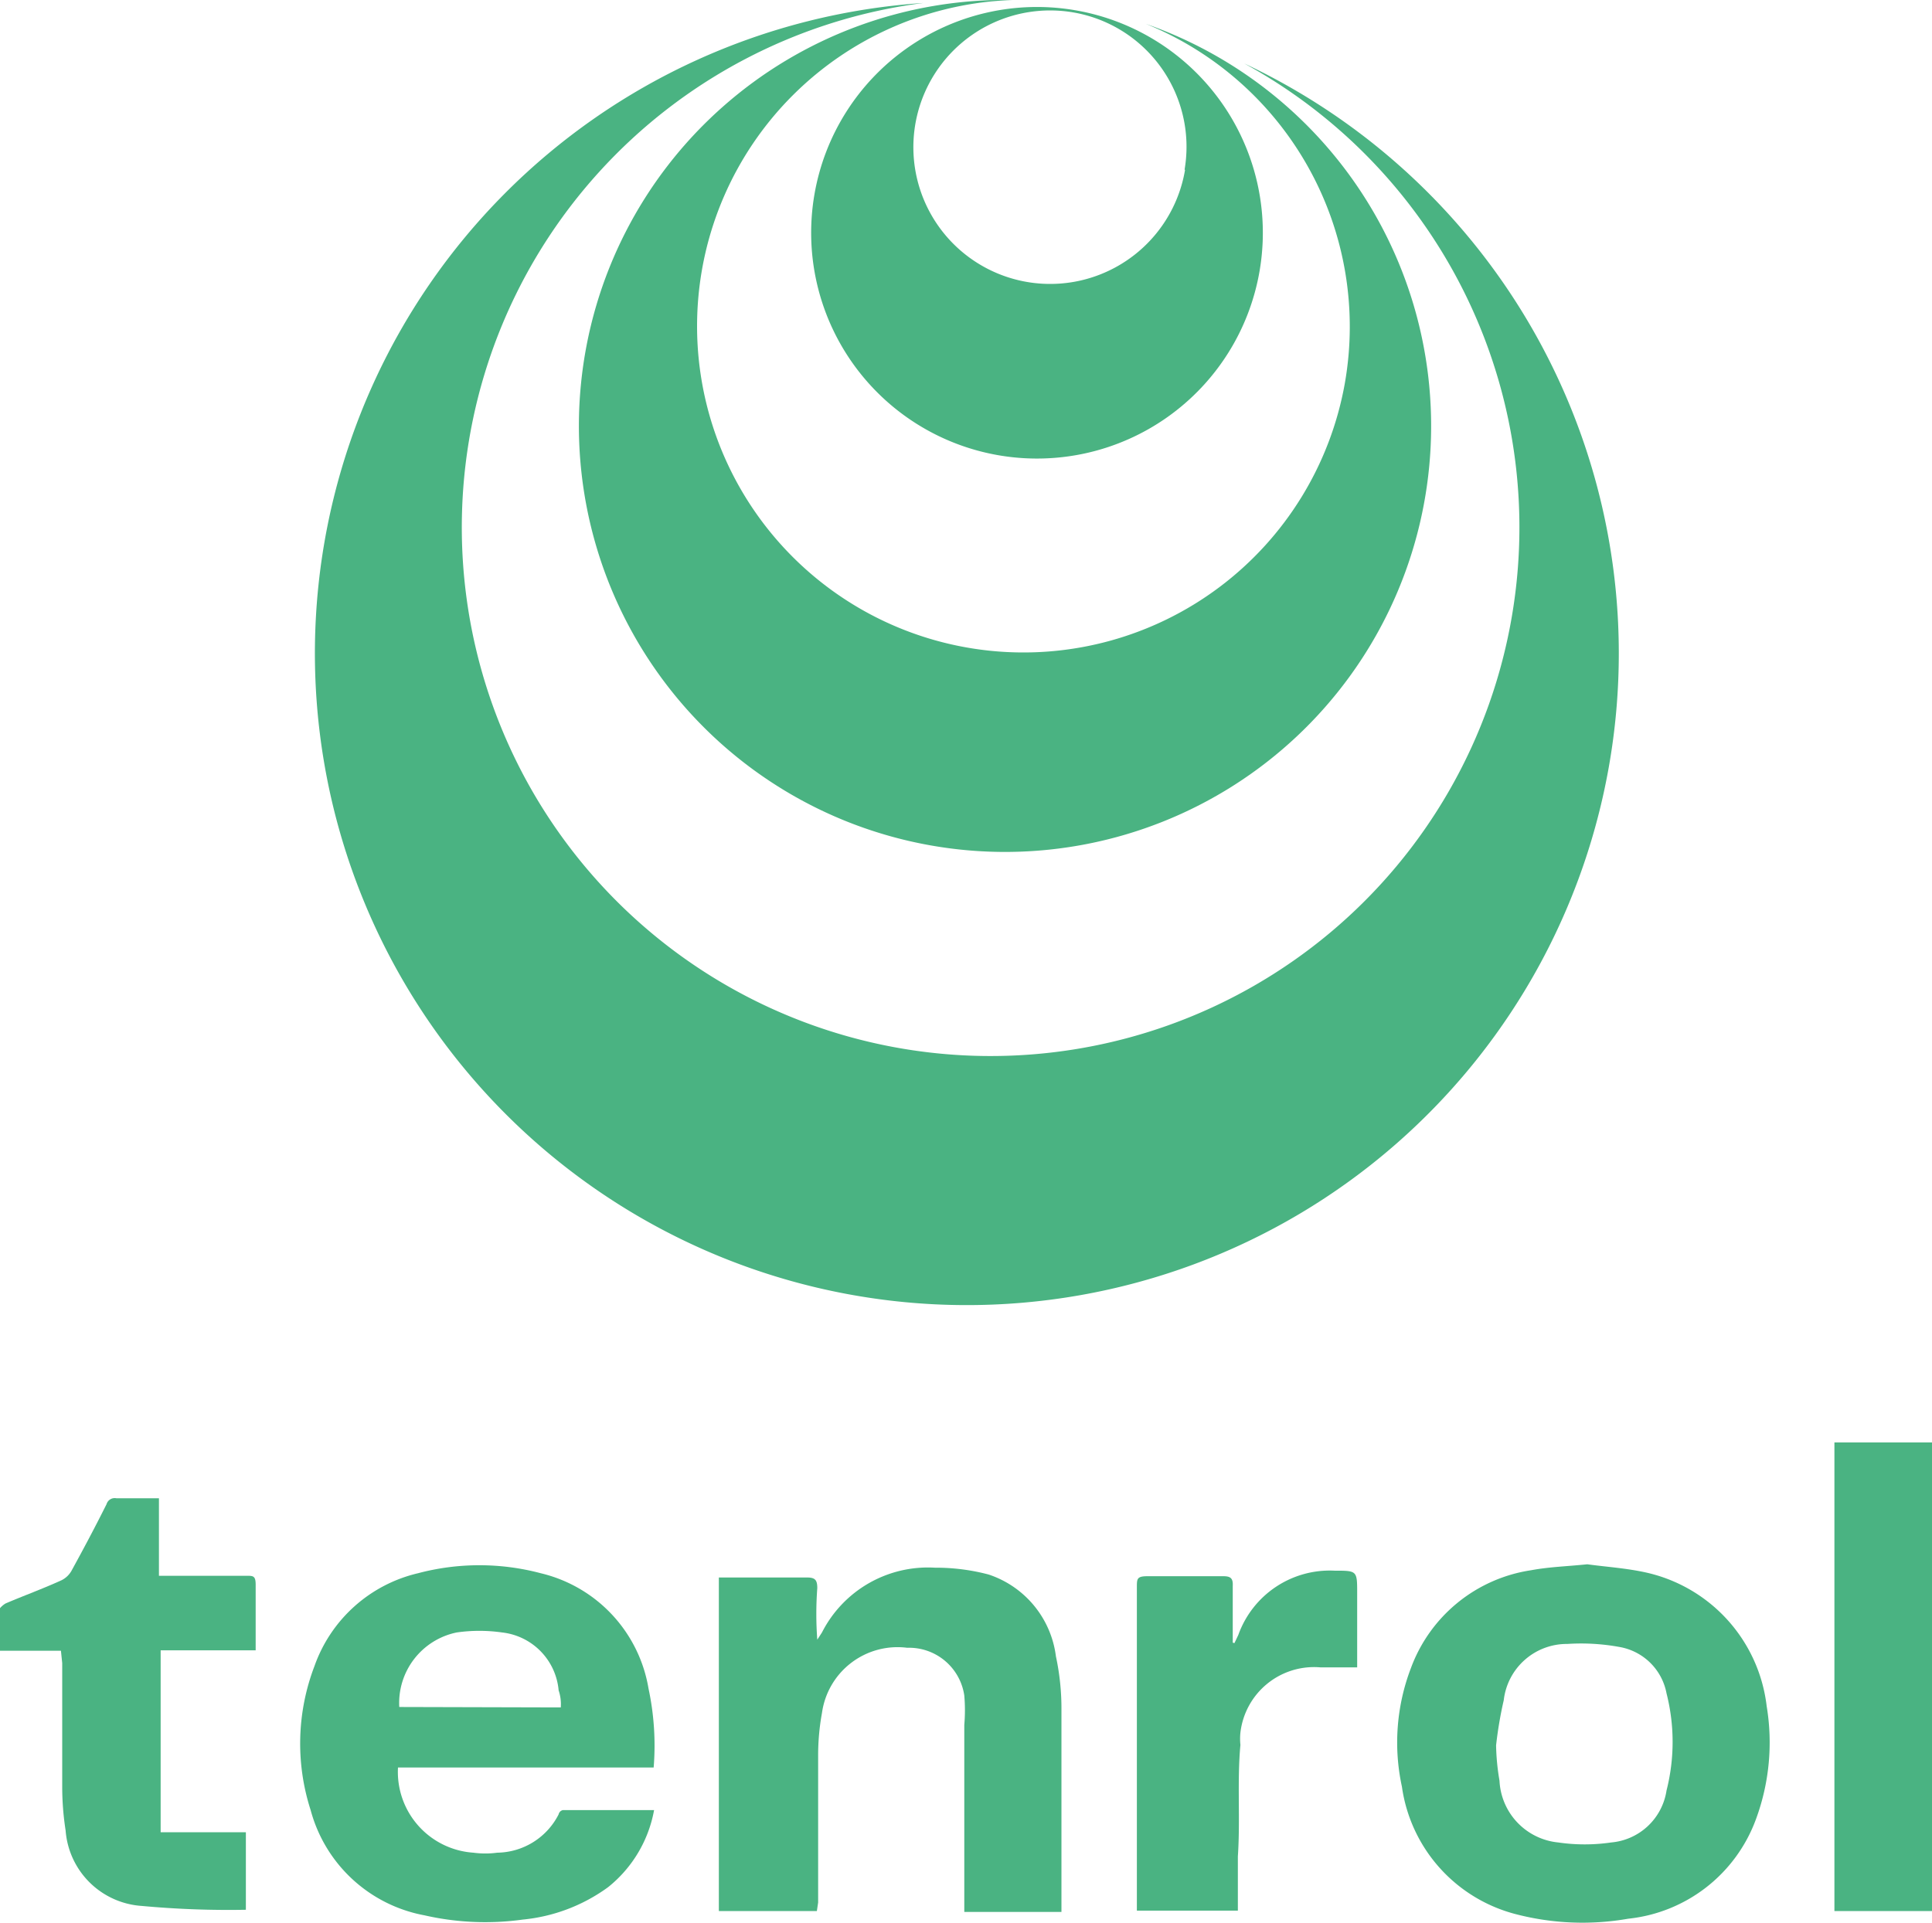 <svg id="Layer_1" data-name="Layer 1" xmlns="http://www.w3.org/2000/svg" viewBox="0 0 45.34 45.14"><defs><style>.cls-1{fill:#4ab382;}</style></defs><title>Tenrol-Logo-02</title><g id="cqWsjL.tif"><path class="cls-1" d="M27.23,56h-6A1.9,1.9,0,0,0,23,58a2.09,2.09,0,0,0,.56,0A1.64,1.64,0,0,0,25,57.1a.13.13,0,0,1,.1-.1h2.14a3,3,0,0,1-1.08,1.81,4.06,4.06,0,0,1-2,.76,6.41,6.41,0,0,1-2.31-.1A3.41,3.41,0,0,1,19.18,57a5.09,5.09,0,0,1,.09-3.38,3.4,3.4,0,0,1,2.43-2.18,5.62,5.62,0,0,1,2.88,0,3.35,3.35,0,0,1,2.53,2.71A6.39,6.39,0,0,1,27.23,56Zm-2.18-1.41a1,1,0,0,0-.05-.4,1.5,1.5,0,0,0-1.33-1.36,3.76,3.76,0,0,0-1.06,0,1.69,1.69,0,0,0-1.35,1.75Z" transform="translate(-11.89 -14.51)"/><path class="cls-1" d="M49.14,51.23c.43.06.93.09,1.41.2a3.65,3.65,0,0,1,2.8,3.13,5.2,5.2,0,0,1-.25,2.65,3.59,3.59,0,0,1-3,2.34,6.21,6.21,0,0,1-2.61-.1,3.61,3.61,0,0,1-2.7-3A4.89,4.89,0,0,1,45,53.67a3.57,3.57,0,0,1,2.82-2.3C48.25,51.29,48.66,51.28,49.14,51.23ZM47,55.48a5.41,5.41,0,0,0,.08.83,1.53,1.53,0,0,0,1.38,1.45,4.29,4.29,0,0,0,1.24,0A1.44,1.44,0,0,0,51,56.54a4.63,4.63,0,0,0,0-2.28,1.36,1.36,0,0,0-1.11-1.09,5,5,0,0,0-1.22-.07,1.49,1.49,0,0,0-1.49,1.32A9.38,9.38,0,0,0,47,55.48Z" transform="translate(-11.89 -14.51)"/><path class="cls-1" d="M31.06,59.37h-2.3V51.54h2.07c.19,0,.24.06.24.25a8.15,8.15,0,0,0,0,1.21l.11-.17a2.79,2.79,0,0,1,2.65-1.52,4.84,4.84,0,0,1,1.26.16,2.33,2.33,0,0,1,1.58,1.92,5.83,5.83,0,0,1,.13,1.25v4.75H34.52V55a4,4,0,0,0,0-.69,1.31,1.31,0,0,0-1.34-1.12,1.79,1.79,0,0,0-2,1.53v0a5.55,5.55,0,0,0-.09,1v3.45Z" transform="translate(-11.89 -14.51)"/><path class="cls-1" d="M13.32,53.26H11.89v-1a.54.54,0,0,1,.13-.11c.42-.18.86-.34,1.28-.53a.55.55,0,0,0,.28-.26c.28-.51.54-1,.81-1.54a.2.2,0,0,1,.23-.14h1V51.5h2.06c.15,0,.21,0,.21.21v1.54H15.66v4.27h2v1.82h0a22.11,22.11,0,0,1-2.44-.09,1.92,1.92,0,0,1-1.79-1.77,6.74,6.74,0,0,1-.08-1V53.55Z" transform="translate(-11.89 -14.51)"/><path class="cls-1" d="M57.23,59.37H54.94v-11h2.29Z" transform="translate(-11.89 -14.51)"/><path class="cls-1" d="M40.86,53.08l.09-.19a2.28,2.28,0,0,1,2.26-1.51c.53,0,.53,0,.53.53v1.74h-.86A1.74,1.74,0,0,0,41,55.18a1.38,1.38,0,0,0,0,.29c-.08.86,0,1.74-.06,2.62v1.27H38.57V51.77c0-.2,0-.26.25-.26H40.6c.17,0,.23.05.22.23v1.33Z" transform="translate(-11.89 -14.51)"/></g><path class="cls-1" d="M41.09,16a12.41,12.41,0,1,1-7.53-1.42A15.3,15.3,0,1,0,41.09,16Z" transform="translate(-11.89 -14.51)"/><path class="cls-1" d="M43.45,23.51a7.66,7.66,0,1,1-7.79-9,10,10,0,1,0,3.12.56A7.67,7.67,0,0,1,43.45,23.51Z" transform="translate(-11.89 -14.51)"/><path class="cls-1" d="M37.12,14.75a5.3,5.3,0,1,0,4.33,6.12h0A5.3,5.3,0,0,0,37.12,14.75ZM39.7,18.5a3.21,3.21,0,1,1-2.63-3.7h0a3.2,3.2,0,0,1,2.62,3.69Z" transform="translate(-11.89 -14.51)"/></svg>